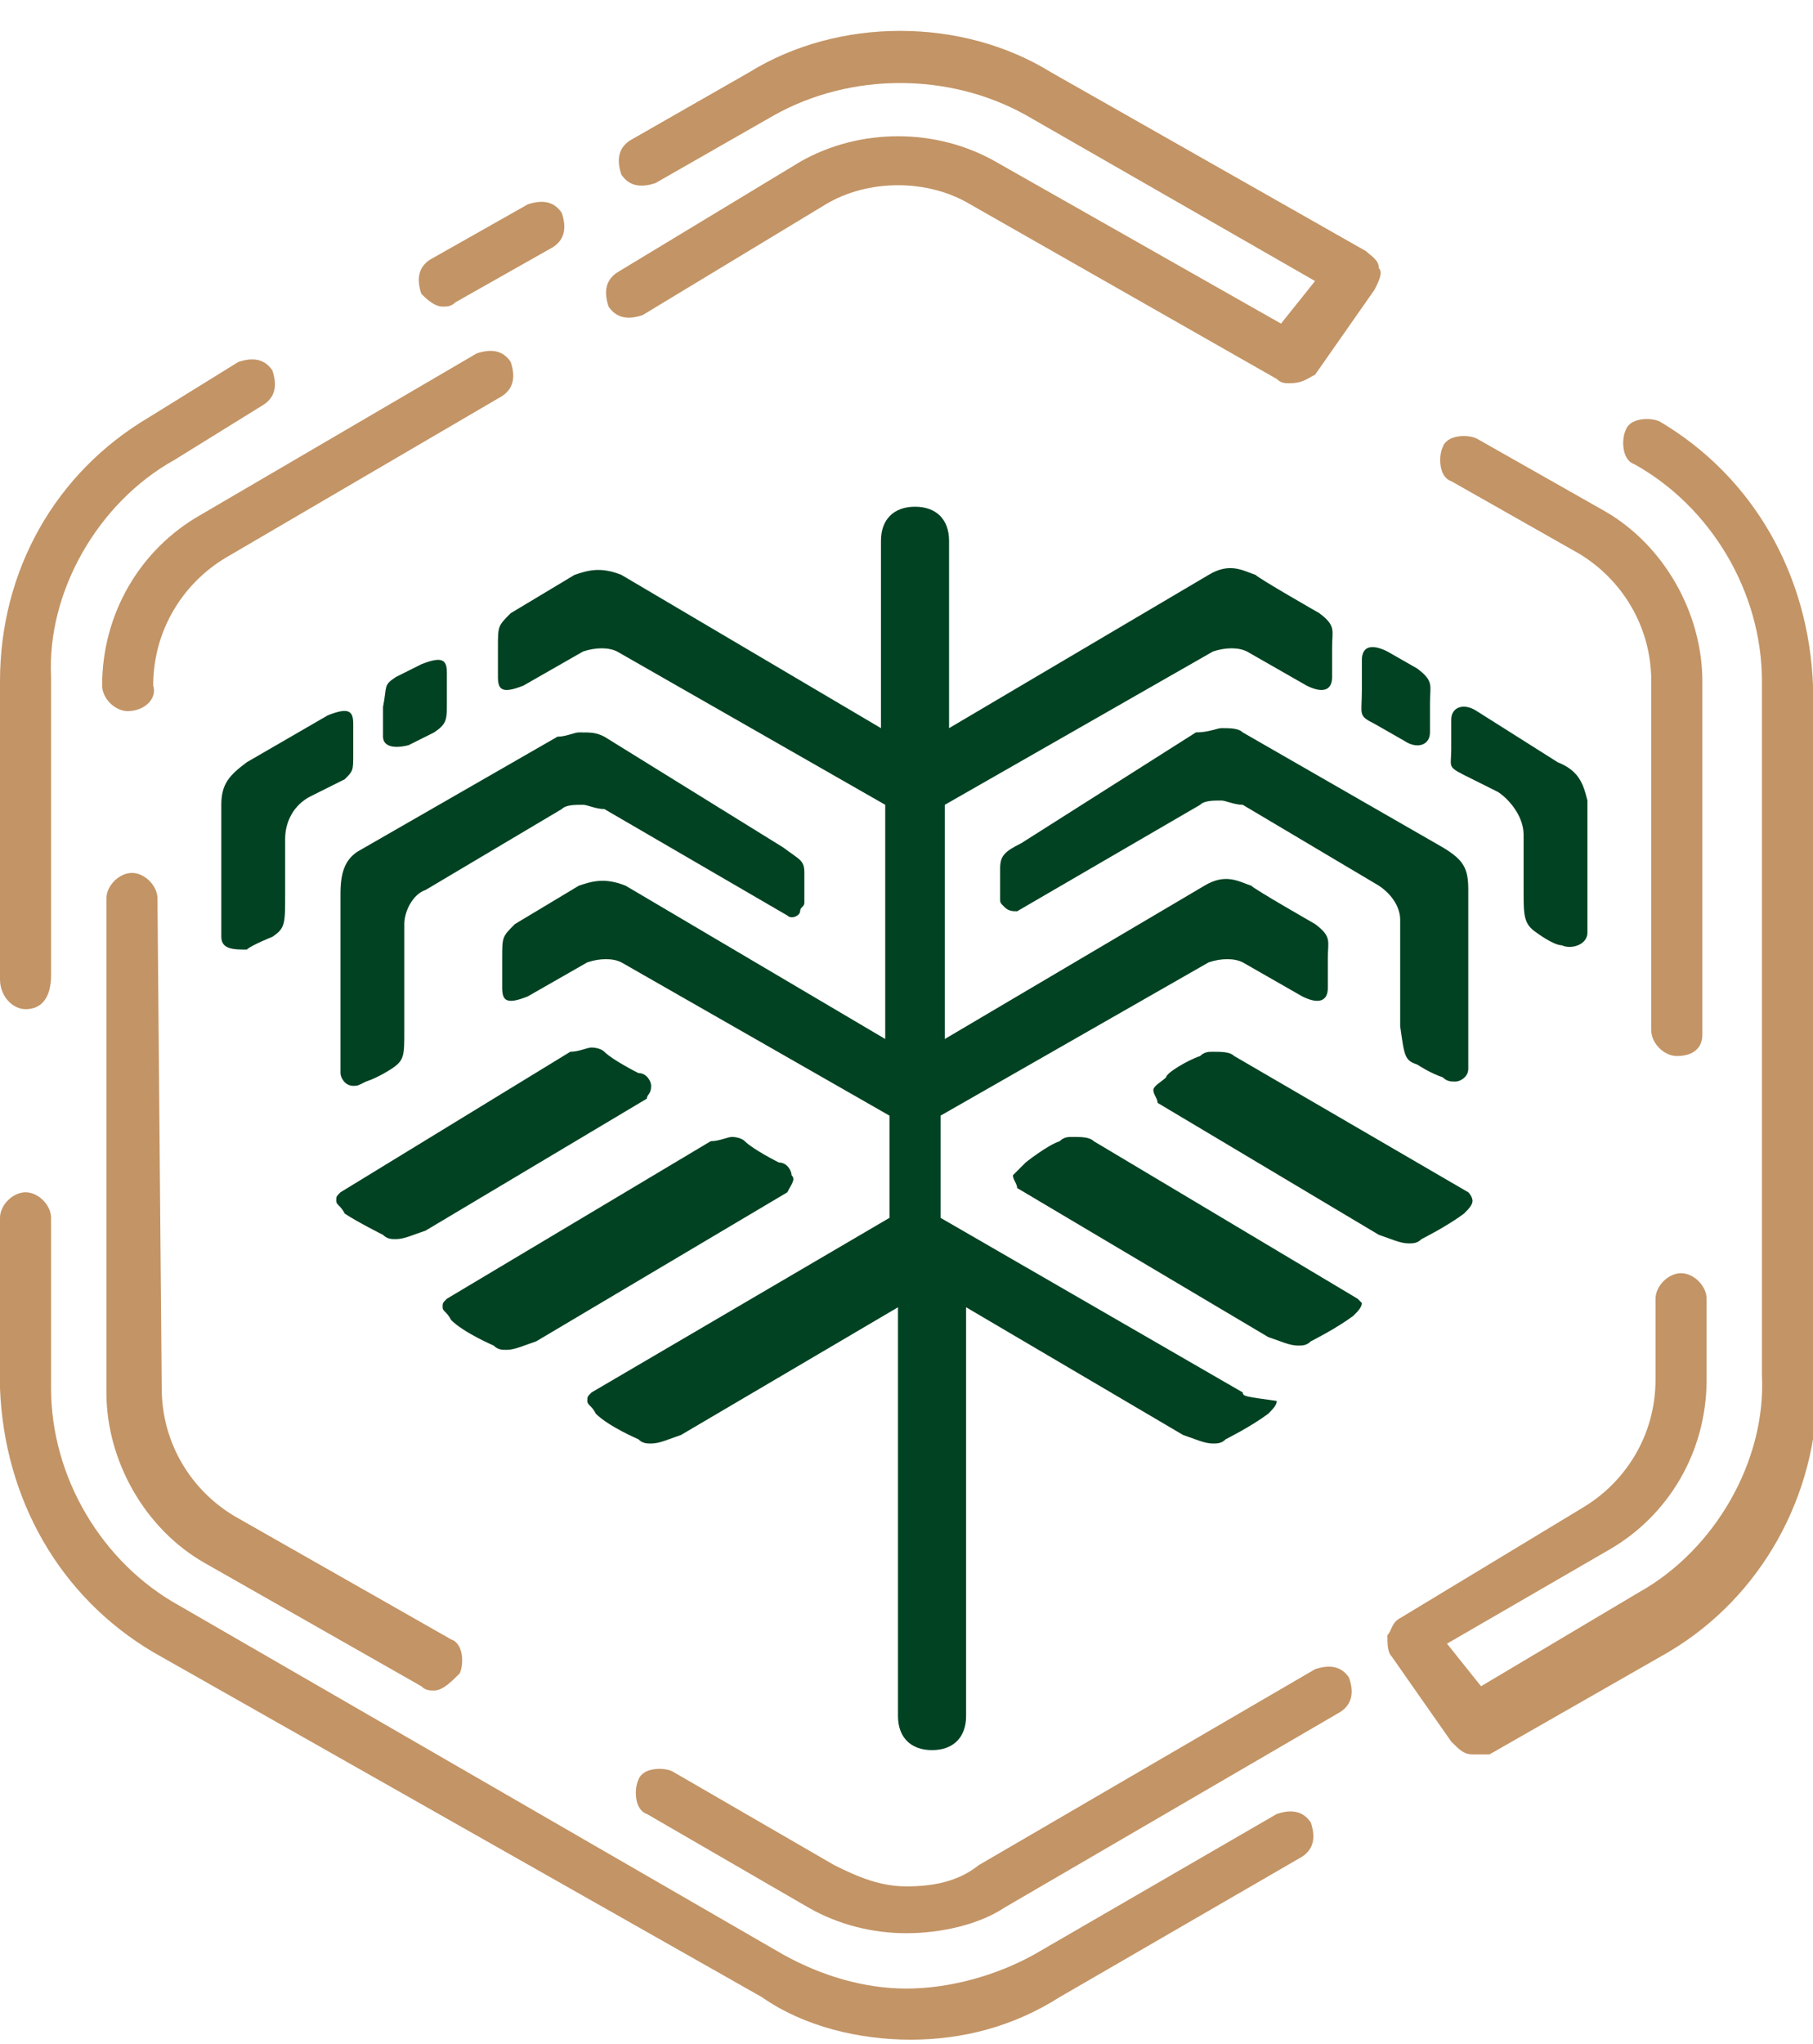 <?xml version="1.0" encoding="utf-8"?>
<!-- Generator: Adobe Illustrator 22.1.0, SVG Export Plug-In . SVG Version: 6.00 Build 0)  -->
<svg version="1.1" id="Слой_1" xmlns="http://www.w3.org/2000/svg" xmlns:xlink="http://www.w3.org/1999/xlink" x="0px" y="0px"
	 viewBox="0 0 42.6 48" style="enable-background:new 0 0 42.6 48;" xml:space="preserve">
<style type="text/css">
	.st0{fill:#C39465;}
	.st1{fill:#004222;}
</style>
<path class="st0" d="M10.4,7.2C10.2,7.2,10,7,9.9,6.9c-0.1-0.3-0.1-0.6,0.2-0.8l2.3-1.3c0.3-0.1,0.6-0.1,0.8,0.2
	c0.1,0.3,0.1,0.6-0.2,0.8l-2.3,1.3C10.6,7.2,10.5,7.2,10.4,7.2z"/>
<path class="st0" d="M0.6,23.7C0.3,23.7,0,23.4,0,23v-7c0-2.6,1.3-4.9,3.5-6.2l2.1-1.3c0.3-0.1,0.6-0.1,0.8,0.2
	c0.1,0.3,0.1,0.6-0.2,0.8l-2.1,1.3c-1.8,1-3,3.1-2.9,5.1v7C1.2,23.4,1,23.7,0.6,23.7z"/>
<path class="st0" d="M21.4,47.9c-1.2,0-2.5-0.3-3.5-1L3.6,38.8c-2.2-1.3-3.5-3.6-3.6-6.2v-4C0,28.3,0.3,28,0.6,28
	c0.3,0,0.6,0.3,0.6,0.6v4c0,2.1,1.2,4.1,3,5.1l14.2,8.2c0.9,0.5,1.9,0.8,2.9,0.8c1,0,2.1-0.3,3-0.8l5.7-3.3c0.3-0.1,0.6-0.1,0.8,0.2
	c0.1,0.3,0.1,0.6-0.2,0.8l-5.7,3.3C23.8,47.6,22.6,47.9,21.4,47.9z"/>
<path class="st0" d="M39.4,24.8c-0.3,0-0.6-0.3-0.6-0.6V16c0-1.3-0.7-2.4-1.7-3l-3-1.7c-0.3-0.1-0.3-0.6-0.2-0.8
	c0.1-0.3,0.6-0.3,0.8-0.2l3,1.7c1.4,0.8,2.3,2.4,2.3,4v8.3C40,24.6,39.8,24.8,39.4,24.8z"/>
<path class="st0" d="M34.6,41.2c-0.2,0-0.3-0.1-0.5-0.3l-1.4-2c-0.1-0.1-0.1-0.3-0.1-0.5c0.1-0.1,0.1-0.3,0.3-0.4l4.3-2.6
	c1-0.6,1.7-1.7,1.7-3v-1.9c0-0.3,0.3-0.6,0.6-0.6c0.3,0,0.6,0.3,0.6,0.6v1.9c0,1.7-0.9,3.2-2.3,4l-3.8,2.2l0.8,1l3.7-2.2
	c1.8-1,3-3.1,2.9-5.1V16c0-2.1-1.2-4.1-3-5.1c-0.3-0.1-0.3-0.6-0.2-0.8c0.1-0.3,0.6-0.3,0.8-0.2c2.2,1.3,3.5,3.6,3.6,6.2l0.1,16.5
	c0,2.5-1.3,4.9-3.5,6.2l-4.2,2.4C34.8,41.2,34.6,41.2,34.6,41.2z"/>
<path class="st0" d="M21.3,45.4c-0.8,0-1.6-0.2-2.3-0.6l-3.8-2.2c-0.3-0.1-0.3-0.6-0.2-0.8c0.1-0.3,0.6-0.3,0.8-0.2l3.8,2.2
	c0.6,0.3,1.1,0.5,1.7,0.5c0.6,0,1.2-0.1,1.7-0.5l7.9-4.6c0.3-0.1,0.6-0.1,0.8,0.2c0.1,0.3,0.1,0.6-0.2,0.8l-7.9,4.6
	C23,45.2,22.1,45.4,21.3,45.4z"/>
<path class="st0" d="M10.2,39.7c-0.1,0-0.2,0-0.3-0.1l-5.1-2.9c-1.4-0.8-2.3-2.4-2.3-4V21.1c0-0.3,0.3-0.6,0.6-0.6
	c0.3,0,0.6,0.3,0.6,0.6l0.1,11.5c0,1.3,0.7,2.4,1.7,3l5.1,2.9c0.3,0.1,0.3,0.6,0.2,0.8C10.6,39.5,10.4,39.7,10.2,39.7z"/>
<path class="st0" d="M3,16.7c-0.3,0-0.6-0.3-0.6-0.6c0-1.7,0.9-3.2,2.3-4l6.5-3.8c0.3-0.1,0.6-0.1,0.8,0.2c0.1,0.3,0.1,0.6-0.2,0.8
	l-6.5,3.8c-1,0.6-1.7,1.7-1.7,3C3.7,16.4,3.4,16.7,3,16.7z"/>
<path class="st0" d="M30.3,9c-0.1,0-0.2,0-0.3-0.1l-7.2-4.1c-1-0.6-2.4-0.6-3.4,0l-4.3,2.6c-0.3,0.1-0.6,0.1-0.8-0.2
	c-0.1-0.3-0.1-0.6,0.2-0.8l4.3-2.6c1.4-0.8,3.2-0.8,4.6,0l6.7,3.8l0.8-1l-6.8-3.9c-1.8-1-4.1-1-5.9,0l-2.8,1.6
	c-0.3,0.1-0.6,0.1-0.8-0.2c-0.1-0.3-0.1-0.6,0.2-0.8l2.8-1.6c2.1-1.3,5-1.3,7.1,0l7.4,4.2c0.1,0.1,0.3,0.2,0.3,0.4
	c0.1,0.1,0,0.3-0.1,0.5l-1.4,2C30.7,8.9,30.6,9,30.3,9z"/>
<path class="st1" d="M32.3,17l0.7,0.4c0.3,0.2,0.6,0.1,0.6-0.2v-0.7c0-0.4,0.1-0.5-0.3-0.8l-0.7-0.4c-0.4-0.2-0.6-0.1-0.6,0.2v0.7
	C32,16.8,31.9,16.8,32.3,17z"/>
<path class="st1" d="M36.6,17.9l-1.9-1.2c-0.3-0.2-0.6-0.1-0.6,0.2v0.7c0,0.4-0.1,0.4,0.3,0.6l0.8,0.4c0.3,0.2,0.6,0.6,0.6,1v1.3
	c0,0.6,0,0.8,0.3,1c0,0,0.4,0.3,0.6,0.3c0.2,0.1,0.6,0,0.6-0.3v-3.1C37.2,18.4,37.1,18.1,36.6,17.9z"/>
<path class="st1" d="M33.3,25c0,0,0.3,0.2,0.6,0.3c0.1,0.1,0.2,0.1,0.3,0.1c0.1,0,0.3-0.1,0.3-0.3v-4.2c0-0.5-0.1-0.7-0.6-1
	l-4.7-2.7c-0.1-0.1-0.3-0.1-0.5-0.1c-0.1,0-0.3,0.1-0.6,0.1l-4.1,2.6c-0.4,0.2-0.5,0.3-0.5,0.6c0,0,0,0.4,0,0.7c0,0.1,0,0.1,0.1,0.2
	c0.1,0.1,0.2,0.1,0.3,0.1l4.3-2.5c0.1-0.1,0.3-0.1,0.5-0.1c0.1,0,0.3,0.1,0.5,0.1l3.2,1.9c0.3,0.2,0.5,0.5,0.5,0.8v2.5
	C33,24.8,33,24.9,33.3,25z"/>
<path class="st1" d="M31.9,30.5l-6.2-3.7c-0.1-0.1-0.3-0.1-0.5-0.1c-0.1,0-0.2,0-0.3,0.1c-0.3,0.1-0.8,0.5-0.8,0.5
	c-0.1,0.1-0.2,0.2-0.3,0.3c0,0.1,0.1,0.2,0.1,0.3l5.9,3.5c0.3,0.1,0.5,0.2,0.7,0.2c0.1,0,0.2,0,0.3-0.1c0,0,0.6-0.3,1-0.6
	c0.1-0.1,0.2-0.2,0.2-0.3C32.1,30.7,32,30.6,31.9,30.5z"/>
<path class="st1" d="M34.5,28L29,24.8c-0.1-0.1-0.3-0.1-0.5-0.1c-0.1,0-0.2,0-0.3,0.1c-0.3,0.1-0.8,0.4-0.8,0.5
	c-0.1,0.1-0.3,0.2-0.3,0.3c0,0.1,0.1,0.2,0.1,0.3l5.2,3.1c0.3,0.1,0.5,0.2,0.7,0.2c0.1,0,0.2,0,0.3-0.1c0,0,0.6-0.3,1-0.6
	c0.1-0.1,0.2-0.2,0.2-0.3C34.6,28.2,34.6,28.1,34.5,28z"/>
<path class="st1" d="M9.6,17.5l0.6-0.3c0.3-0.2,0.3-0.3,0.3-0.7v-0.7c0-0.3-0.1-0.4-0.6-0.2l-0.6,0.3C9,16.1,9.1,16.1,9,16.6v0.7
	C9,17.5,9.2,17.6,9.6,17.5z"/>
<path class="st1" d="M8.3,17.7V17c0-0.3-0.1-0.4-0.6-0.2l-1.9,1.1c-0.4,0.3-0.6,0.5-0.6,1v3.1c0,0.3,0.3,0.3,0.6,0.3
	c0.1-0.1,0.6-0.3,0.6-0.3c0.3-0.2,0.3-0.3,0.3-1V21v-1.3c0-0.4,0.2-0.8,0.6-1l0.8-0.4C8.3,18.1,8.3,18.1,8.3,17.7z"/>
<path class="st1" d="M8,21v4.2c0,0.1,0.1,0.3,0.3,0.3c0.1,0,0.1,0,0.3-0.1c0.3-0.1,0.6-0.3,0.6-0.3c0.3-0.2,0.3-0.3,0.3-0.9v-2.5
	c0-0.3,0.2-0.7,0.5-0.8l3.2-1.9c0.1-0.1,0.3-0.1,0.5-0.1c0.1,0,0.3,0.1,0.5,0.1l4.3,2.5c0.1,0.1,0.3,0,0.3-0.1
	c0-0.1,0.1-0.1,0.1-0.2c0-0.3,0-0.7,0-0.7c0-0.3-0.1-0.3-0.5-0.6l-4.2-2.6c-0.2-0.1-0.3-0.1-0.6-0.1c-0.1,0-0.3,0.1-0.5,0.1
	l-4.7,2.7C8.1,20.2,8,20.5,8,21z"/>
<path class="st1" d="M15.3,25.5c0-0.1-0.1-0.3-0.3-0.3c0,0-0.6-0.3-0.8-0.5c-0.1-0.1-0.3-0.1-0.3-0.1c-0.1,0-0.3,0.1-0.5,0.1L8,28
	c-0.1,0.1-0.1,0.1-0.1,0.2c0,0.1,0.1,0.1,0.2,0.3C8.4,28.7,9,29,9,29c0.1,0.1,0.2,0.1,0.3,0.1c0.2,0,0.4-0.1,0.7-0.2l5.2-3.1
	C15.2,25.7,15.3,25.7,15.3,25.5z"/>
<path class="st1" d="M18.6,27.6c0-0.1-0.1-0.3-0.3-0.3c0,0-0.6-0.3-0.8-0.5c-0.1-0.1-0.3-0.1-0.3-0.1c-0.1,0-0.3,0.1-0.5,0.1
	l-6.2,3.7c-0.1,0.1-0.1,0.1-0.1,0.2c0,0.1,0.1,0.1,0.2,0.3c0.3,0.3,1,0.6,1,0.6c0.1,0.1,0.2,0.1,0.3,0.1c0.2,0,0.4-0.1,0.7-0.2
	l5.9-3.5C18.6,27.8,18.7,27.7,18.6,27.6z"/>
<path class="st1" d="M29.2,32.7l-7.1-4.1v-2.4l6.3-3.6c0.3-0.1,0.6-0.1,0.8,0l1.4,0.8c0.4,0.2,0.6,0.1,0.6-0.2v-0.7
	c0-0.4,0.1-0.5-0.3-0.8c0,0-1.4-0.8-1.5-0.9c-0.3-0.1-0.6-0.3-1.1,0l-6.1,3.6v-5.5l6.3-3.6c0.3-0.1,0.6-0.1,0.8,0l1.4,0.8
	c0.4,0.2,0.6,0.1,0.6-0.2v-0.7c0-0.4,0.1-0.5-0.3-0.8c0,0-1.4-0.8-1.5-0.9c-0.3-0.1-0.6-0.3-1.1,0l-6.1,3.6v-4.4
	c0-0.5-0.3-0.8-0.8-0.8c-0.5,0-0.8,0.3-0.8,0.8v4.4l-6.1-3.6c-0.5-0.2-0.8-0.1-1.1,0l-1.5,0.9c-0.3,0.3-0.3,0.3-0.3,0.8v0.7
	c0,0.3,0.1,0.4,0.6,0.2l1.4-0.8c0.3-0.1,0.6-0.1,0.8,0l6.3,3.6v5.5l-6.1-3.6c-0.5-0.2-0.8-0.1-1.1,0l-1.5,0.9
	c-0.3,0.3-0.3,0.3-0.3,0.8v0.7c0,0.3,0.1,0.4,0.6,0.2l1.4-0.8c0.3-0.1,0.6-0.1,0.8,0l6.3,3.6v2.4l-7,4.1c-0.1,0.1-0.1,0.1-0.1,0.2
	c0,0.1,0.1,0.1,0.2,0.3c0.3,0.3,1,0.6,1,0.6c0.1,0.1,0.2,0.1,0.3,0.1c0.2,0,0.4-0.1,0.7-0.2l5.1-3v9.6c0,0.5,0.3,0.8,0.8,0.8
	c0.5,0,0.8-0.3,0.8-0.8v-9.6l5.1,3c0.3,0.1,0.5,0.2,0.7,0.2c0.1,0,0.2,0,0.3-0.1c0,0,0.6-0.3,1-0.6c0.1-0.1,0.2-0.2,0.2-0.3
	C29.3,32.8,29.2,32.8,29.2,32.7z"/>
</svg>
